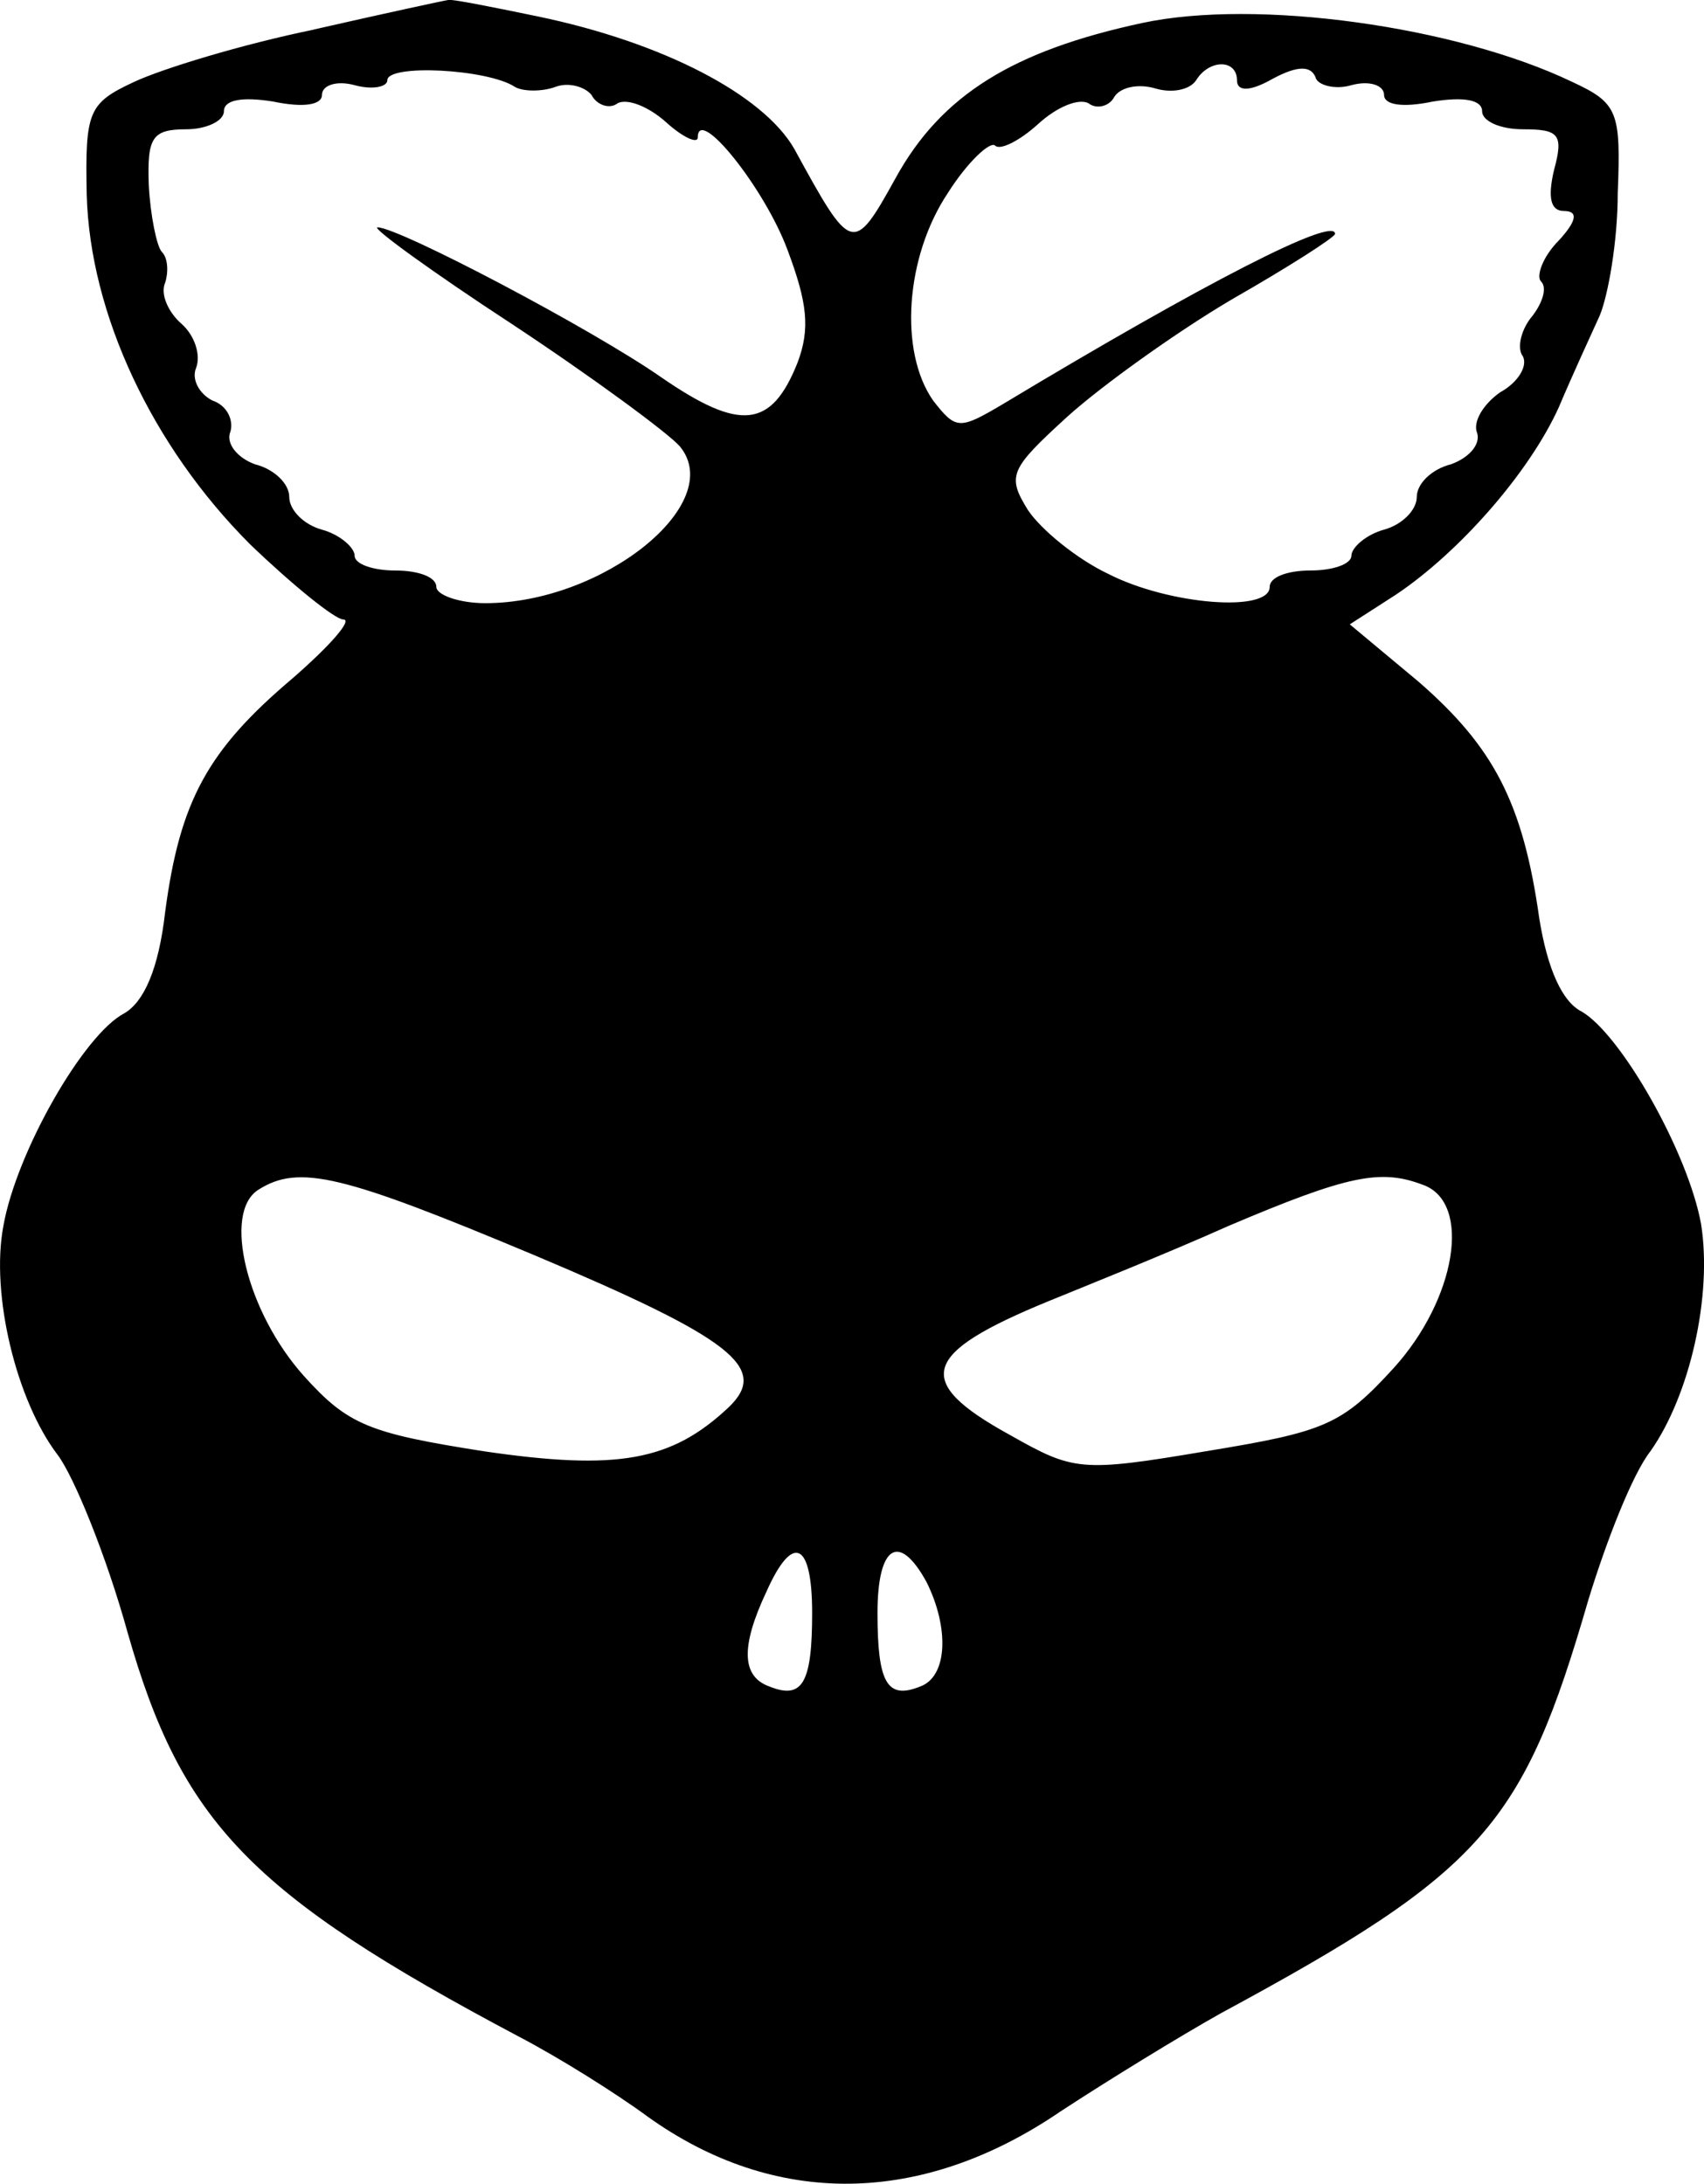 <svg width="45.396mm" height="58.172mm" version="1.1" viewBox="0 0 45.396 58.172" xmlns="http://www.w3.org/2000/svg"><g transform="translate(-103.19 -44.979)"><path d="m111.55 45.768c-1.915 0.392-4.048 1.045-4.788 1.393-1.219 0.566-1.306 0.784-1.262 3.003 0.087 3.178 1.741 6.704 4.353 9.315 1.132 1.088 2.264 2.002 2.481 2.002 0.261 0-0.348 0.696-1.349 1.567-2.264 1.915-3.003 3.265-3.395 6.225-0.174 1.524-0.566 2.394-1.088 2.699-1.088 0.566-2.873 3.7-3.221 5.659-0.348 1.828 0.348 4.658 1.437 6.094 0.435 0.566 1.306 2.699 1.872 4.745 1.437 5.049 3.265 6.965 10.403 10.752 1.088 0.566 2.612 1.524 3.439 2.133 3.395 2.438 7.313 2.394 11.013-0.131 1.262-0.827 3.178-2.002 4.266-2.612 7.008-3.787 8.053-5.006 9.794-11.013 0.479-1.567 1.175-3.352 1.654-3.961 1.045-1.48 1.654-4.135 1.349-6.051-0.348-1.915-2.133-5.049-3.178-5.659-0.522-0.261-0.914-1.132-1.132-2.481-0.435-3.091-1.219-4.571-3.221-6.312l-1.828-1.524 1.219-0.784c1.698-1.132 3.569-3.265 4.353-5.006 0.348-0.827 0.871-1.959 1.088-2.438 0.218-0.522 0.479-1.959 0.479-3.265 0.087-2.176 0-2.394-1.219-2.96-3.091-1.48-8.401-2.22-11.448-1.567-3.439 0.74-5.354 1.915-6.573 4.135-1.132 2.046-1.175 2.002-2.699-0.784-0.827-1.437-3.482-2.829-6.834-3.526-1.262-0.261-2.351-0.479-2.394-0.435-0.043 0-1.654 0.348-3.569 0.784zm5.354 1.524c0.218 0.131 0.74 0.131 1.088 0 0.348-0.131 0.784 0 0.958 0.218 0.131 0.261 0.479 0.392 0.696 0.218 0.261-0.131 0.827 0.087 1.306 0.522 0.435 0.392 0.827 0.566 0.827 0.392 0-0.871 1.785 1.349 2.394 3.003 0.522 1.393 0.609 2.089 0.261 3.003-0.696 1.741-1.524 1.828-3.613 0.392-1.872-1.306-7.008-4.005-7.574-4.005-0.174 0 1.437 1.175 3.569 2.568 2.176 1.437 4.179 2.917 4.484 3.265 1.262 1.524-2.046 4.179-5.18 4.179-0.696 0-1.306-0.218-1.306-0.435 0-0.261-0.479-0.435-1.088-0.435-0.609 0-1.088-0.174-1.088-0.392s-0.392-0.566-0.871-0.696-0.871-0.522-0.871-0.871-0.392-0.74-0.914-0.871c-0.479-0.174-0.784-0.566-0.653-0.871 0.087-0.305-0.087-0.696-0.479-0.827-0.348-0.174-0.566-0.566-0.435-0.871 0.131-0.348-0.043-0.871-0.392-1.175-0.348-0.305-0.566-0.784-0.435-1.088 0.087-0.261 0.087-0.653-0.087-0.827-0.131-0.131-0.305-0.958-0.348-1.785-0.043-1.262 0.087-1.48 1.001-1.48 0.522 0 1.001-0.218 1.001-0.479 0-0.305 0.479-0.392 1.306-0.261 0.827 0.174 1.306 0.087 1.306-0.174 0-0.261 0.392-0.392 0.871-0.261 0.479 0.131 0.871 0.044 0.871-0.131 0-0.435 2.655-0.305 3.395 0.174zm19.24-0.174c0 0.305 0.348 0.305 0.958-0.044 0.653-0.348 1.001-0.348 1.132-0.044 0.043 0.218 0.522 0.348 0.958 0.218 0.479-0.131 0.871 0 0.871 0.261 0 0.261 0.479 0.348 1.306 0.174 0.827-0.131 1.306-0.044 1.306 0.261 0 0.261 0.479 0.479 1.088 0.479 0.958 0 1.088 0.131 0.827 1.088-0.174 0.74-0.087 1.088 0.261 1.088 0.392 0 0.348 0.261-0.131 0.784-0.435 0.435-0.609 0.958-0.479 1.088 0.174 0.174 0.043 0.566-0.218 0.914-0.305 0.348-0.435 0.871-0.261 1.088 0.131 0.261-0.131 0.696-0.609 0.958-0.435 0.305-0.74 0.784-0.609 1.088 0.087 0.305-0.218 0.653-0.696 0.827-0.522 0.131-0.914 0.522-0.914 0.871s-0.392 0.74-0.871 0.871-0.871 0.479-0.871 0.696-0.479 0.392-1.088 0.392c-0.609 0-1.088 0.174-1.088 0.435 0 0.696-2.699 0.479-4.309-0.348-0.827-0.392-1.785-1.175-2.133-1.698-0.566-0.914-0.479-1.088 1.045-2.481 0.914-0.827 2.917-2.264 4.396-3.134 1.524-0.871 2.742-1.654 2.742-1.741 0-0.479-3.482 1.306-8.836 4.527-1.175 0.696-1.262 0.696-1.872-0.087-0.914-1.306-0.74-3.831 0.392-5.528 0.522-0.827 1.132-1.393 1.262-1.262 0.131 0.131 0.653-0.131 1.132-0.566 0.522-0.479 1.088-0.696 1.349-0.566 0.218 0.174 0.566 0.087 0.696-0.174 0.174-0.261 0.653-0.348 1.088-0.218 0.435 0.131 0.914 0.044 1.088-0.218 0.348-0.566 1.088-0.566 1.088 0zm-18.718 31.298c5.267 2.22 6.268 3.003 5.18 4.048-1.524 1.437-2.96 1.698-6.529 1.175-3.047-0.479-3.613-0.696-4.788-2.002-1.524-1.698-2.176-4.353-1.219-4.962 1.088-0.696 2.264-0.392 7.356 1.741zm23.68-1.872c1.306 0.479 0.871 3.047-0.784 4.875-1.393 1.524-1.828 1.698-5.006 2.22-3.352 0.566-3.526 0.522-5.223-0.435-2.612-1.437-2.351-2.176 1.045-3.569 0.958-0.392 3.134-1.262 4.788-2.002 3.178-1.349 4.048-1.524 5.18-1.088zm-16.28 11.405c0 1.872-0.261 2.307-1.132 1.959-0.74-0.261-0.784-1.045-0.087-2.525 0.696-1.567 1.219-1.349 1.219 0.566zm3.047-0.827c0.609 1.219 0.566 2.525-0.174 2.786-0.871 0.348-1.132-0.087-1.132-1.959 0-1.785 0.566-2.176 1.306-0.827z" stroke-width=".044"/></g></svg>
